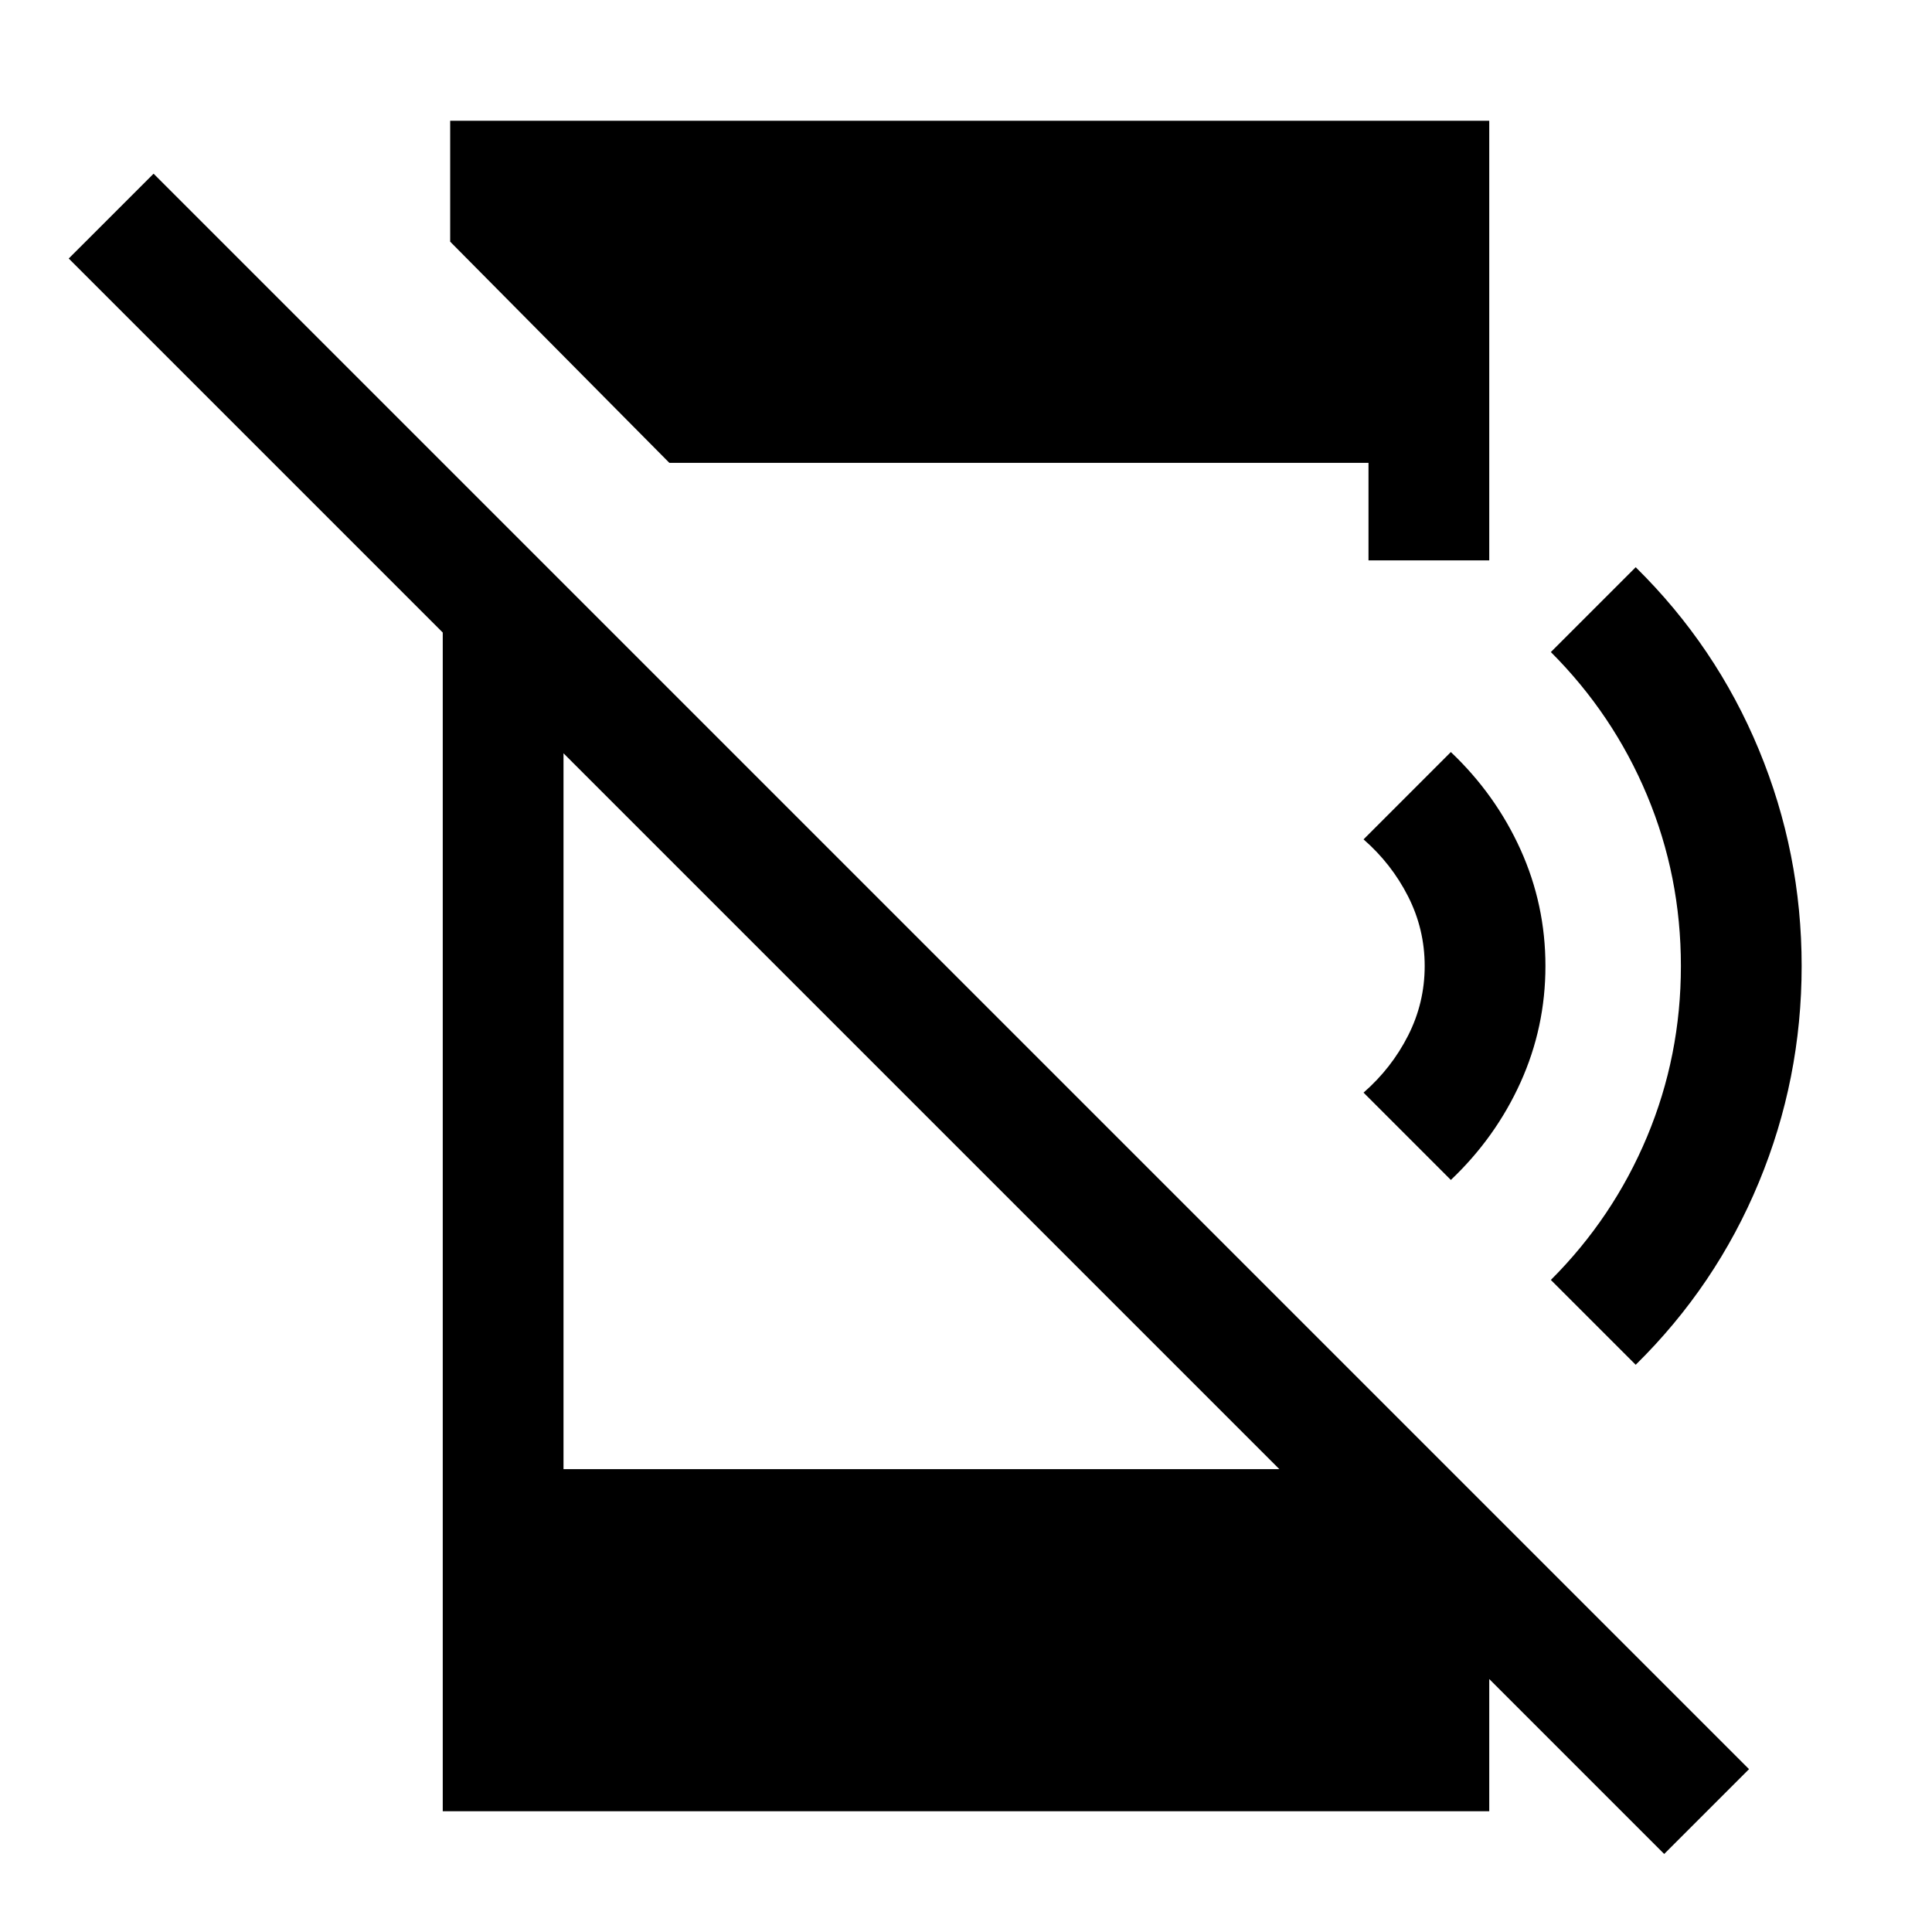 <svg xmlns="http://www.w3.org/2000/svg" height="24" viewBox="0 -960 960 960" width="24"><path d="M826.92-38.77 34.15-831.54l42.16-42.15L869.08-80.92l-42.16 42.15ZM220-687.23l60 60V-230h390.54L740-160.54V-60H220v-627.23ZM332.61-730 223.69-839.92V-900H740v218.46h-60V-730H332.61Zm388.31 356.31-43.38-43.39q13.92-12.15 22.15-28.38 8.23-16.23 8.23-34.54t-8.23-34.54q-8.23-16.23-22.15-28.38l43.38-43.39q22.23 21.08 34.62 48.46 12.38 27.39 12.38 57.85t-12.38 57.85q-12.39 27.38-34.62 48.46Zm91.85 91.84L770.61-324q31-31 47.81-71.19 16.81-40.19 16.81-84.81 0-44.62-16.81-84.81Q801.61-605 770.61-636l42.16-42.15q39.92 39.3 61.19 90.65 21.27 51.35 21.27 107.5t-21.27 107.5q-21.27 51.35-61.19 90.65Z"/></svg>